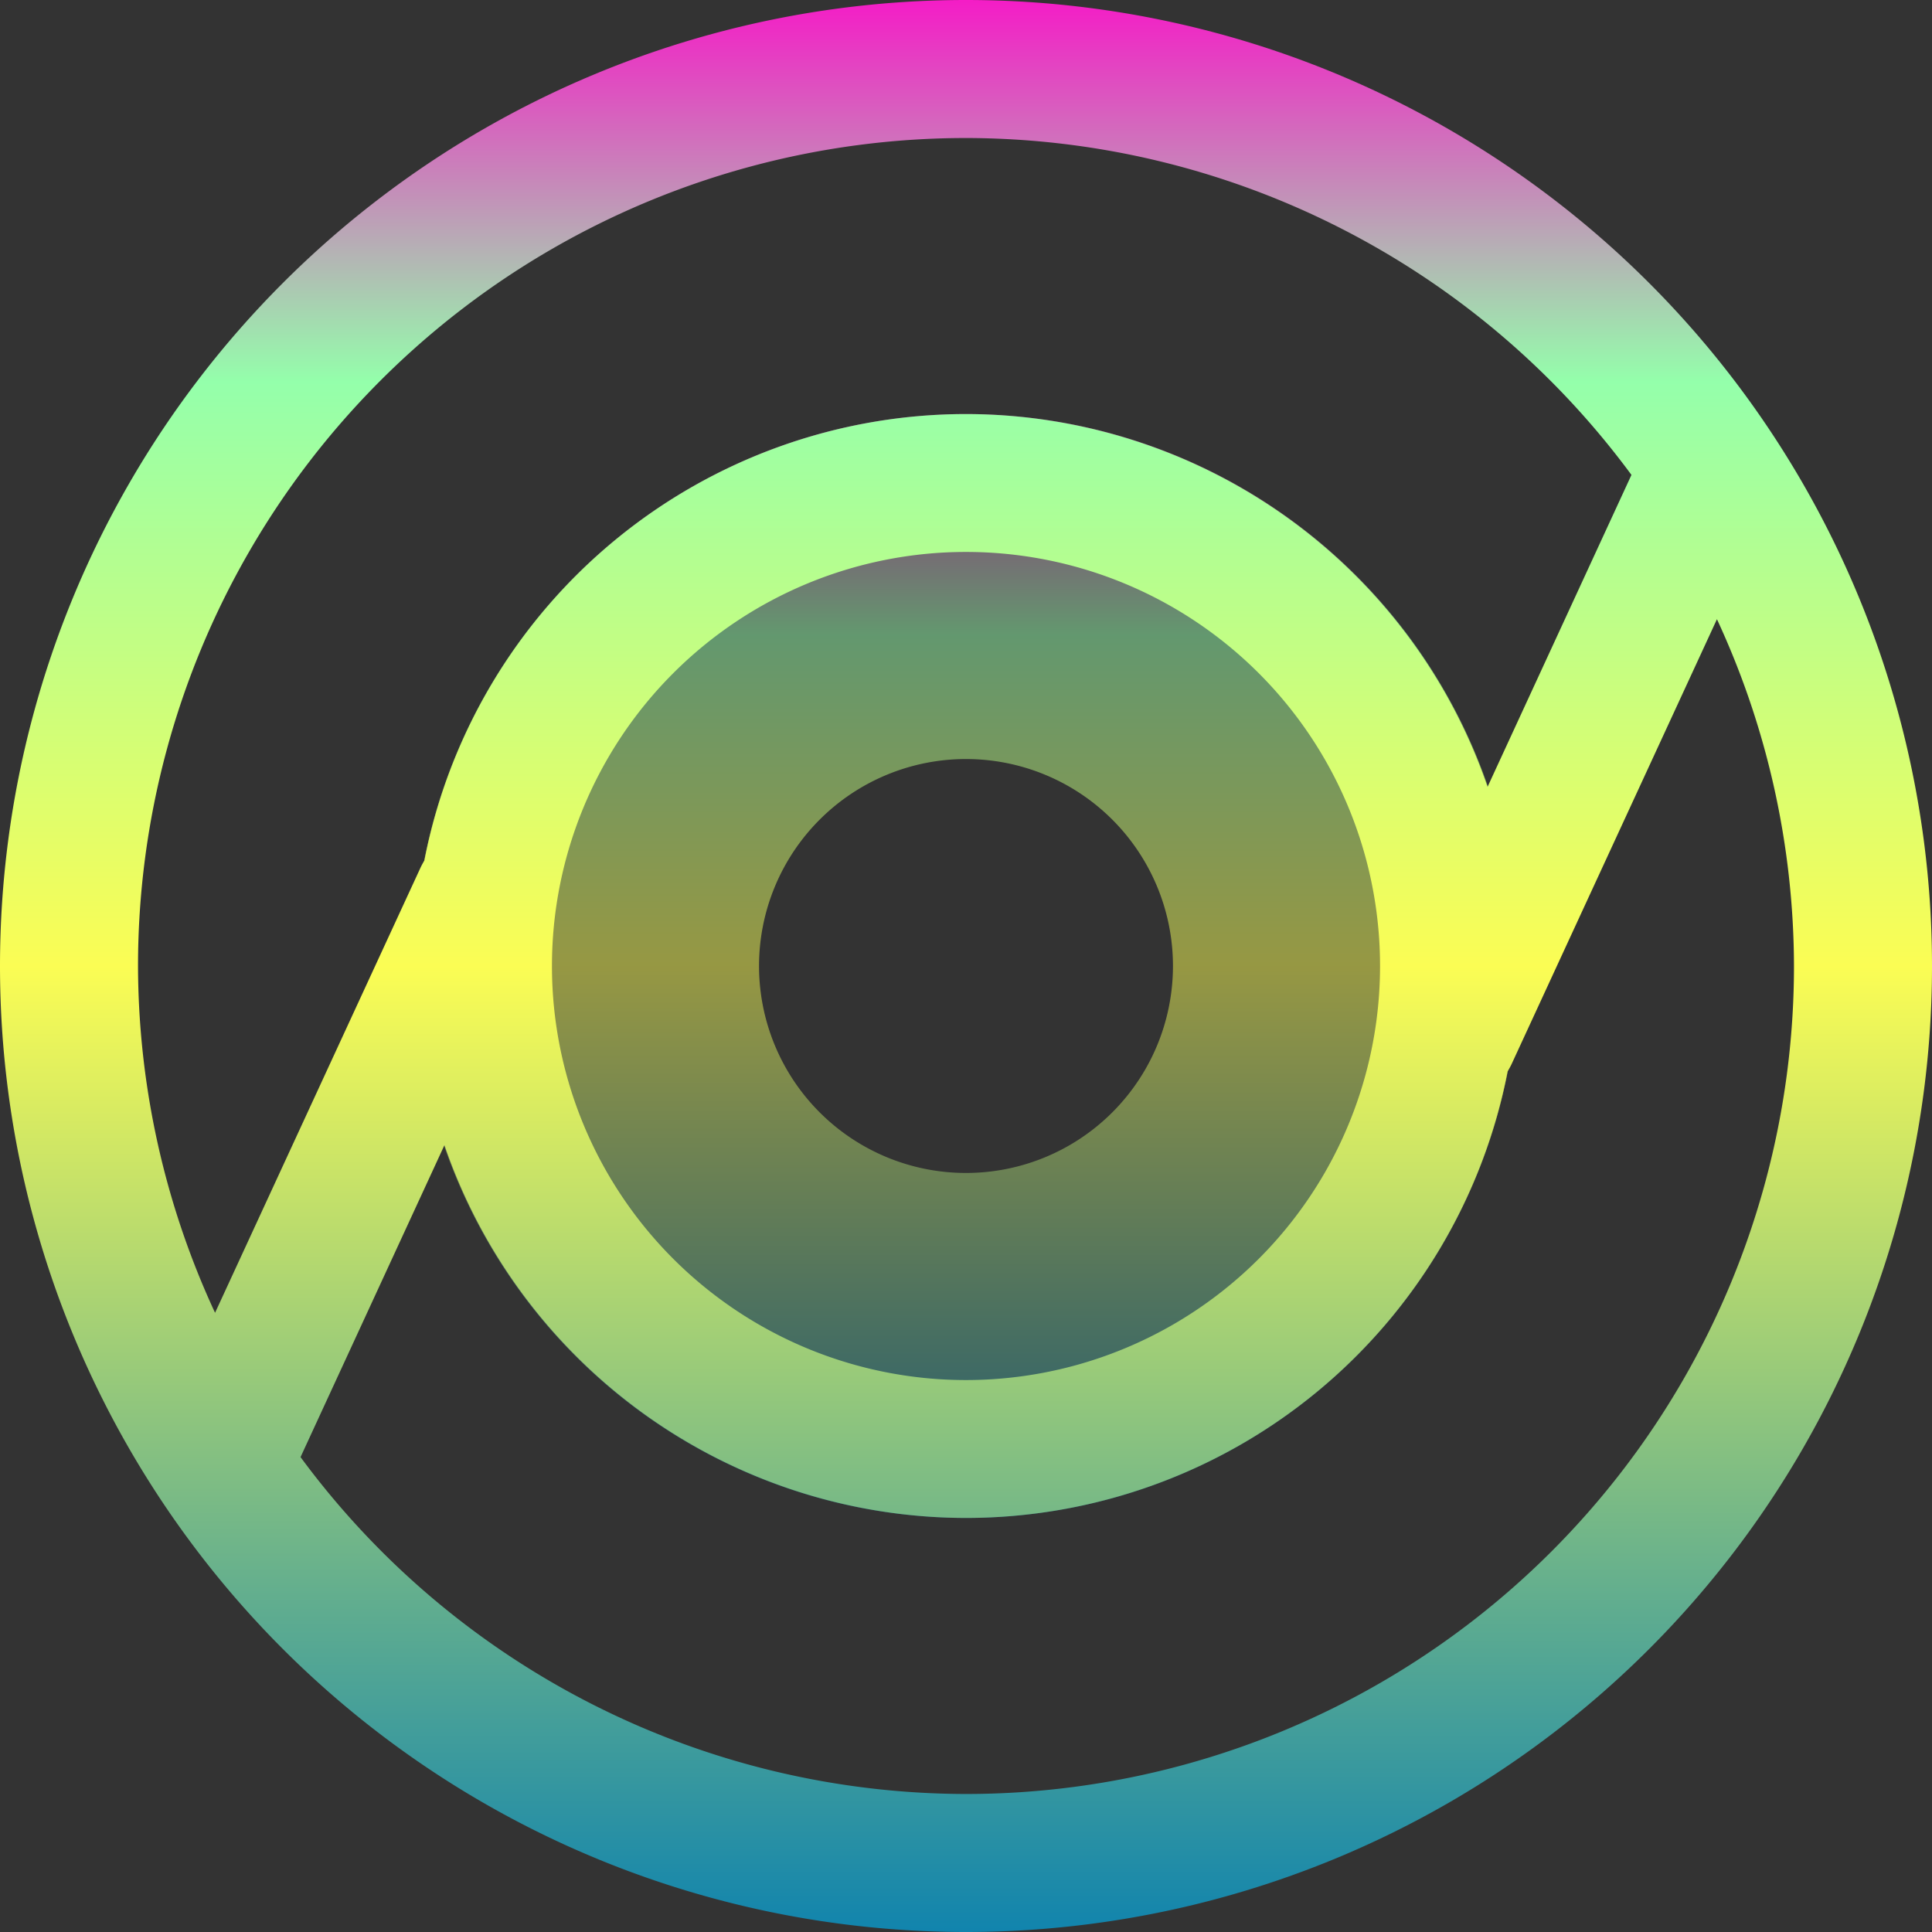<?xml version="1.0" encoding="UTF-8" standalone="no"?>
<svg
   width="16"
   height="16"
   version="1"
   id="poweriso"
   xmlns:xlink="http://www.w3.org/1999/xlink"
   xmlns="http://www.w3.org/2000/svg"
   xmlns:svg="http://www.w3.org/2000/svg"
   xmlns:rdf="http://www.w3.org/1999/02/22-rdf-syntax-ns#"
   xmlns:cc="http://creativecommons.org/ns#"
   xmlns:dc="http://purl.org/dc/elements/1.1/">
  <rect width="100%" height="100%" fill="#333333" stroke="none"/>
  <defs>
    <style id="current-color-scheme" type="text/css">
      .ColorScheme-Text { color: #0abdc6; } .ColorScheme-Highlight { color:#5294e2; }
    </style>
    <linearGradient id="arrongin" x1="0%" x2="0%" y1="0%" y2="100%">
      <stop offset="0%" style="stop-color:#dd9b44; stop-opacity:1"/>
      <stop offset="100%" style="stop-color:#ad6c16; stop-opacity:1"/>
    </linearGradient>
    <linearGradient id="aurora" x1="0%" x2="0%" y1="0%" y2="100%">
      <stop offset="0%" style="stop-color:#09D4DF; stop-opacity:1"/>
      <stop offset="100%" style="stop-color:#9269F4; stop-opacity:1"/>
    </linearGradient>
    <linearGradient id="cyberneon" x1="0%" x2="0%" y1="0%" y2="100%">
      <stop offset="0" style="stop-color:#0abdc6; stop-opacity:1"/>
      <stop offset="1" style="stop-color:#ea00d9; stop-opacity:1"/>
    </linearGradient>
    <linearGradient id="fitdance" x1="0%" x2="0%" y1="0%" y2="100%">
      <stop offset="0%" style="stop-color:#1AD6AB; stop-opacity:1"/>
      <stop offset="100%" style="stop-color:#329DB6; stop-opacity:1"/>
    </linearGradient>
    <linearGradient id="oomox" x1="0%" x2="0%" y1="0%" y2="100%">
      <stop offset="0%" style="stop-color:#0abdc6; stop-opacity:1"/>
      <stop offset="100%" style="stop-color:#b800ff; stop-opacity:1"/>
    </linearGradient>
    <linearGradient id="rainblue" x1="0%" x2="0%" y1="0%" y2="100%">
      <stop offset="0%" style="stop-color:#00F260; stop-opacity:1"/>
      <stop offset="100%" style="stop-color:#0575E6; stop-opacity:1"/>
    </linearGradient>
    <linearGradient id="sunrise" x1="0%" x2="0%" y1="0%" y2="100%">
      <stop offset="0%" style="stop-color: #FF8501; stop-opacity:1"/>
      <stop offset="100%" style="stop-color: #FFCB01; stop-opacity:1"/>
    </linearGradient>
    <linearGradient id="telinkrin" x1="0%" x2="0%" y1="0%" y2="100%">
      <stop offset="0%" style="stop-color: #b2ced6; stop-opacity:1"/>
      <stop offset="100%" style="stop-color: #6da5b7; stop-opacity:1"/>
    </linearGradient>
    <linearGradient id="60spsycho" x1="0%" x2="0%" y1="0%" y2="100%">
      <stop offset="0%" style="stop-color: #df5940; stop-opacity:1"/>
      <stop offset="25%" style="stop-color: #d8d15f; stop-opacity:1"/>
      <stop offset="50%" style="stop-color: #e9882a; stop-opacity:1"/>
      <stop offset="100%" style="stop-color: #279362; stop-opacity:1"/>
    </linearGradient>
    <linearGradient id="90ssummer" x1="0%" x2="0%" y1="0%" y2="100%">
      <stop offset="0%" style="stop-color: #f618c7; stop-opacity:1"/>
      <stop offset="20%" style="stop-color: #94ffab; stop-opacity:1"/>
      <stop offset="50%" style="stop-color: #fbfd54; stop-opacity:1"/>
      <stop offset="100%" style="stop-color: #0f83ae; stop-opacity:1"/>
    </linearGradient>
  </defs>
  <path
     d="M 8,3.429 A 4.571,4.571 0 0 0 3.429,8 4.571,4.571 0 0 0 8,12.571 4.571,4.571 0 0 0 12.571,8 4.571,4.571 0 0 0 8,3.429 Z M 8,6.286 A 1.714,1.714 0 0 1 9.714,8 1.714,1.714 0 0 1 8,9.714 1.714,1.714 0 0 1 6.286,8 1.714,1.714 0 0 1 8,6.286 Z"
     style="opacity:0.5;fill:url(#90ssummer);stroke-width:0.571"
     id="path_inner"
     class="ColorScheme-Text"/>
  <path
     id="path_outer"
     class="ColorScheme-Text"
     style="fill:url(#90ssummer);stroke-width:0.571"
     d="M 8,0 A 8,8 0 0 0 0,8 8,8 0 0 0 8,16 8,8 0 0 0 16,8 8,8 0 0 0 8,0 Z m 0,1.143 a 6.857,6.857 0 0 1 5.511,2.79 L 12.319,6.517 A 4.571,4.571 0 0 0 8,3.429 4.571,4.571 0 0 0 3.515,7.126 0.571,0.571 0 0 0 3.481,7.189 L 1.781,10.872 A 6.857,6.857 0 0 1 1.143,8 6.857,6.857 0 0 1 8,1.143 Z M 8,4.571 A 3.429,3.429 0 0 1 11.429,8 3.429,3.429 0 0 1 8,11.429 3.429,3.429 0 0 1 4.571,8 3.429,3.429 0 0 1 8,4.571 Z M 14.219,5.128 A 6.857,6.857 0 0 1 14.857,8 6.857,6.857 0 0 1 8,14.857 6.857,6.857 0 0 1 2.489,12.067 L 3.681,9.483 A 4.571,4.571 0 0 0 8,12.571 4.571,4.571 0 0 0 12.485,8.873 0.572,0.572 0 0 0 12.519,8.811 Z" />
</svg>
